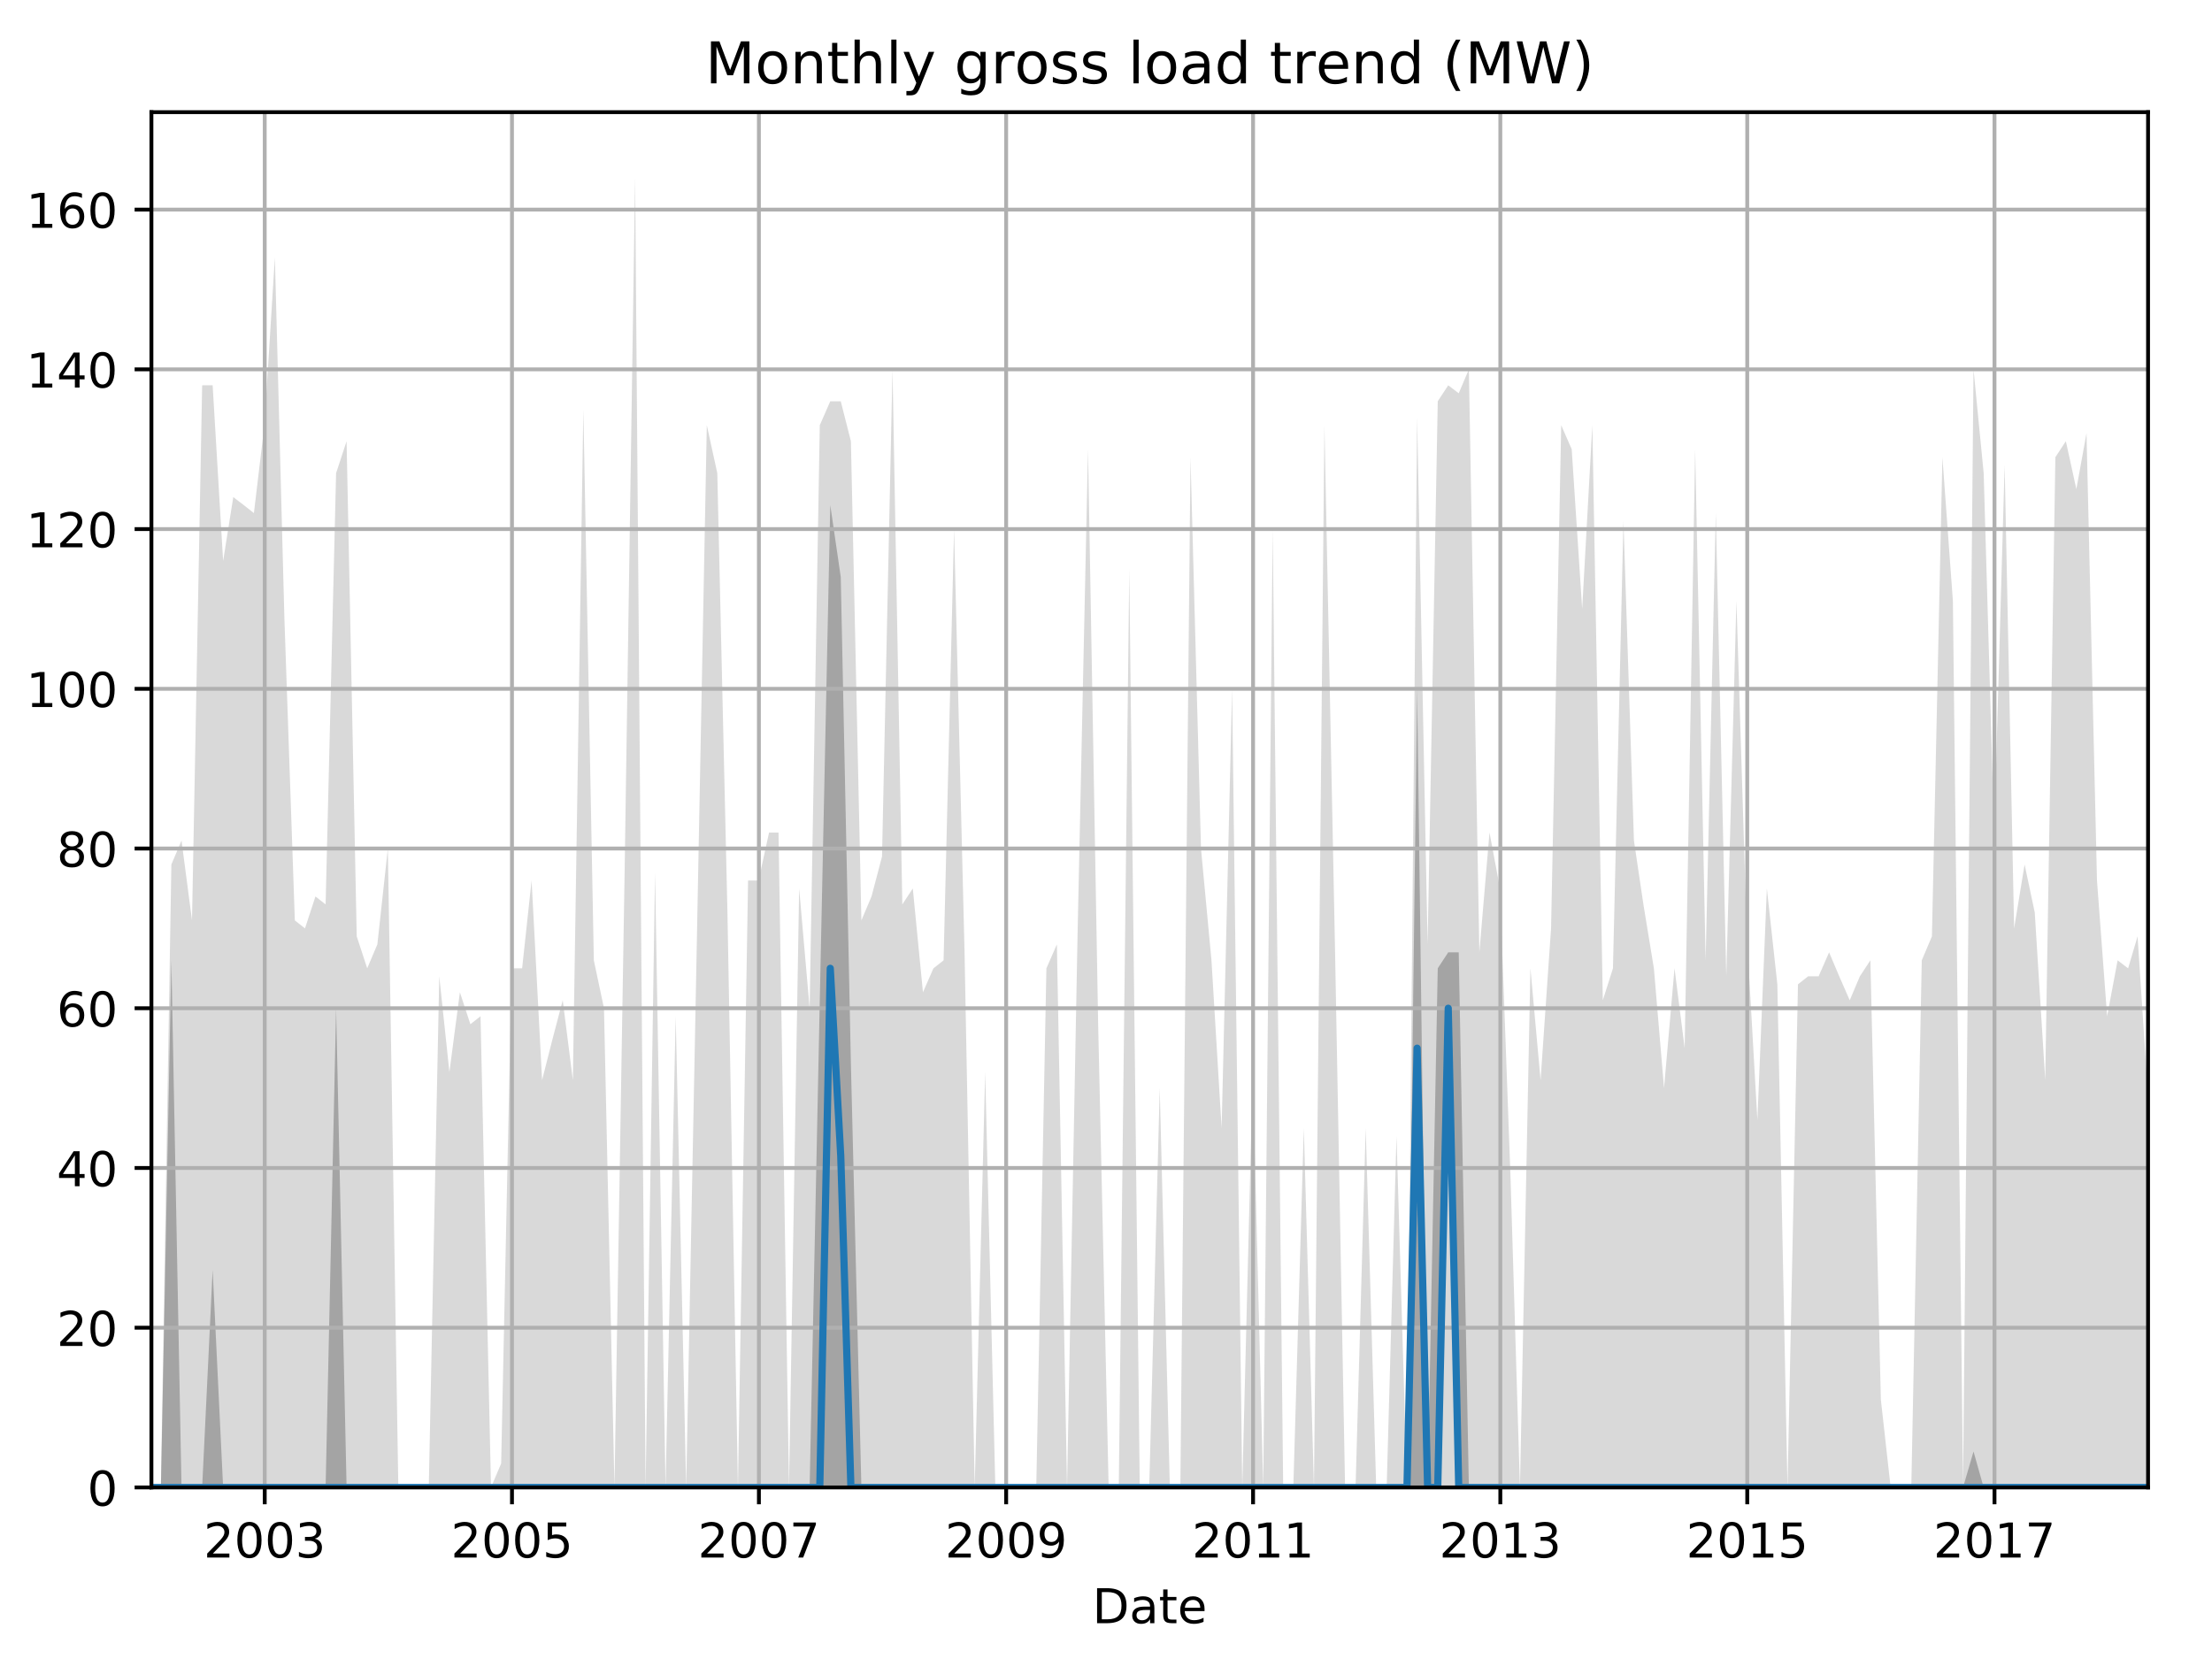 <?xml version="1.0" encoding="utf-8" standalone="no"?>
<!DOCTYPE svg PUBLIC "-//W3C//DTD SVG 1.1//EN"
  "http://www.w3.org/Graphics/SVG/1.1/DTD/svg11.dtd">
<!-- Created with matplotlib (http://matplotlib.org/) -->
<svg height="345.6pt" version="1.1" viewBox="0 0 460.8 345.6" width="460.8pt" xmlns="http://www.w3.org/2000/svg" xmlns:xlink="http://www.w3.org/1999/xlink">
 <defs>
  <style type="text/css">
*{stroke-linecap:butt;stroke-linejoin:round;}
  </style>
 </defs>
 <g id="figure_1">
  <g id="patch_1">
   <path d="M 0 345.6 
L 460.8 345.6 
L 460.8 0 
L 0 0 
z
" style="fill:none;"/>
  </g>
  <g id="axes_1">
   <g id="patch_2">
    <path d="M 31.543 309.863 
L 447.48 309.863 
L 447.48 23.365 
L 31.543 23.365 
z
" style="fill:none;"/>
   </g>
   <g id="PolyCollection_1">
    <path clip-path="url(#p06a77fcaab)" d="M 31.543 309.863 
L 31.543 309.863 
L 33.516 309.863 
L 35.7 309.863 
L 37.814 309.863 
L 39.998 309.863 
L 42.112 309.863 
L 44.297 309.863 
L 46.481 309.863 
L 48.595 309.863 
L 50.779 309.863 
L 52.893 309.863 
L 55.077 309.863 
L 57.262 309.863 
L 59.235 309.863 
L 61.419 309.863 
L 63.533 309.863 
L 65.717 309.863 
L 67.831 309.863 
L 70.015 309.863 
L 72.2 309.863 
L 74.313 309.863 
L 76.498 309.863 
L 78.612 309.863 
L 80.796 309.863 
L 82.98 309.863 
L 85.024 309.863 
L 87.208 309.863 
L 89.322 309.863 
L 91.506 309.863 
L 93.62 309.863 
L 95.804 309.863 
L 97.989 309.863 
L 100.102 309.863 
L 102.287 309.863 
L 104.401 309.863 
L 106.585 309.863 
L 108.769 309.863 
L 110.742 309.863 
L 112.927 309.863 
L 115.04 309.863 
L 117.225 309.863 
L 119.339 309.863 
L 121.523 309.863 
L 123.707 309.863 
L 125.821 309.863 
L 128.005 309.863 
L 130.119 309.863 
L 132.304 309.863 
L 134.488 309.863 
L 136.461 309.863 
L 138.645 309.863 
L 140.759 309.863 
L 142.943 309.863 
L 145.057 309.863 
L 147.242 309.863 
L 149.426 309.863 
L 151.54 309.863 
L 153.724 309.863 
L 155.838 309.863 
L 158.022 309.863 
L 160.207 309.863 
L 162.179 309.863 
L 164.364 309.863 
L 166.478 309.863 
L 168.662 309.863 
L 170.776 309.863 
L 172.96 309.863 
L 175.144 309.863 
L 177.258 309.863 
L 179.443 309.863 
L 181.557 309.863 
L 183.741 309.863 
L 185.925 309.863 
L 187.969 309.863 
L 190.153 309.863 
L 192.267 309.863 
L 194.451 309.863 
L 196.565 309.863 
L 198.749 309.863 
L 200.934 309.863 
L 203.047 309.863 
L 205.232 309.863 
L 207.346 309.863 
L 209.53 309.863 
L 211.714 309.863 
L 213.687 309.863 
L 215.872 309.863 
L 217.985 309.863 
L 220.17 309.863 
L 222.284 309.863 
L 224.468 309.863 
L 226.652 309.863 
L 228.766 309.863 
L 230.95 309.863 
L 233.064 309.863 
L 235.249 309.863 
L 237.433 309.863 
L 239.406 309.863 
L 241.59 309.863 
L 243.704 309.863 
L 245.888 309.863 
L 248.002 309.863 
L 250.186 309.863 
L 252.371 309.863 
L 254.485 309.863 
L 256.669 309.863 
L 258.783 309.863 
L 260.967 309.863 
L 263.151 309.863 
L 265.124 309.863 
L 267.309 309.863 
L 269.423 309.863 
L 271.607 309.863 
L 273.721 309.863 
L 275.905 309.863 
L 278.089 309.863 
L 280.203 309.863 
L 282.388 309.863 
L 284.501 309.863 
L 286.686 309.863 
L 288.87 309.863 
L 290.914 309.863 
L 293.098 309.863 
L 295.212 309.863 
L 297.396 309.863 
L 299.51 309.863 
L 301.694 309.863 
L 303.879 309.863 
L 305.992 309.863 
L 308.177 309.863 
L 310.291 309.863 
L 312.475 309.863 
L 314.659 309.863 
L 316.632 309.863 
L 318.816 309.863 
L 320.93 309.863 
L 323.115 309.863 
L 325.228 309.863 
L 327.413 309.863 
L 329.597 309.863 
L 331.711 309.863 
L 333.895 309.863 
L 336.009 309.863 
L 338.193 309.863 
L 340.378 309.863 
L 342.351 309.863 
L 344.535 309.863 
L 346.649 309.863 
L 348.833 309.863 
L 350.947 309.863 
L 353.131 309.863 
L 355.316 309.863 
L 357.43 309.863 
L 359.614 309.863 
L 361.728 309.863 
L 363.912 309.863 
L 366.096 309.863 
L 368.069 309.863 
L 370.254 309.863 
L 372.368 309.863 
L 374.552 309.863 
L 376.666 309.863 
L 378.85 309.863 
L 381.034 309.863 
L 383.148 309.863 
L 385.333 309.863 
L 387.446 309.863 
L 389.631 309.863 
L 391.815 309.863 
L 393.858 309.863 
L 396.043 309.863 
L 398.157 309.863 
L 400.341 309.863 
L 402.455 309.863 
L 404.639 309.863 
L 406.823 309.863 
L 408.937 309.863 
L 411.122 309.863 
L 413.235 309.863 
L 415.42 309.863 
L 417.604 309.863 
L 419.577 309.863 
L 421.761 309.863 
L 423.875 309.863 
L 426.06 309.863 
L 428.173 309.863 
L 430.358 309.863 
L 432.542 309.863 
L 434.656 309.863 
L 436.84 309.863 
L 438.954 309.863 
L 441.138 309.863 
L 443.323 309.863 
L 445.296 309.863 
L 447.48 309.863 
L 447.48 228.34 
L 447.48 228.34 
L 445.296 195.064 
L 443.323 201.719 
L 441.138 200.056 
L 438.954 211.702 
L 436.84 183.418 
L 434.656 90.248 
L 432.542 101.894 
L 430.358 91.912 
L 428.173 95.239 
L 426.06 225.012 
L 423.875 190.073 
L 421.761 180.091 
L 419.577 193.401 
L 417.604 96.903 
L 415.42 173.436 
L 413.235 98.567 
L 411.122 76.938 
L 408.937 309.863 
L 406.823 125.187 
L 404.639 95.239 
L 402.455 195.064 
L 400.341 200.056 
L 398.157 309.863 
L 396.043 309.863 
L 393.858 309.863 
L 391.815 291.562 
L 389.631 200.056 
L 387.446 203.383 
L 385.333 208.375 
L 383.148 203.383 
L 381.034 198.392 
L 378.85 203.383 
L 376.666 203.383 
L 374.552 205.047 
L 372.368 309.863 
L 370.254 205.047 
L 368.069 185.082 
L 366.096 233.331 
L 363.912 195.064 
L 361.728 125.187 
L 359.614 203.383 
L 357.43 106.886 
L 355.316 200.056 
L 353.131 93.575 
L 350.947 218.357 
L 348.833 201.719 
L 346.649 226.676 
L 344.535 201.719 
L 342.351 188.409 
L 340.378 175.099 
L 338.193 108.549 
L 336.009 201.719 
L 333.895 208.375 
L 331.711 88.584 
L 329.597 126.851 
L 327.413 93.575 
L 325.228 88.584 
L 323.115 193.401 
L 320.93 225.012 
L 318.816 201.719 
L 316.632 309.863 
L 314.659 244.977 
L 312.475 185.082 
L 310.291 173.436 
L 308.177 198.392 
L 305.992 76.938 
L 303.879 81.929 
L 301.694 80.265 
L 299.51 83.593 
L 297.396 196.728 
L 295.212 86.92 
L 293.098 309.863 
L 290.914 236.658 
L 288.87 309.863 
L 286.686 309.863 
L 284.501 234.995 
L 282.388 309.863 
L 280.203 309.863 
L 278.089 196.728 
L 275.905 88.584 
L 273.721 309.863 
L 271.607 234.995 
L 269.423 309.863 
L 267.309 309.863 
L 265.124 110.213 
L 263.151 309.863 
L 260.967 223.348 
L 258.783 309.863 
L 256.669 143.488 
L 254.485 234.995 
L 252.371 200.056 
L 250.186 176.763 
L 248.002 95.239 
L 245.888 309.863 
L 243.704 309.863 
L 241.59 226.676 
L 239.406 309.863 
L 237.433 309.863 
L 235.249 118.532 
L 233.064 309.863 
L 230.95 309.863 
L 228.766 213.366 
L 226.652 93.575 
L 224.468 195.064 
L 222.284 309.863 
L 220.17 196.728 
L 217.985 201.719 
L 215.872 309.863 
L 213.687 309.863 
L 211.714 309.863 
L 209.53 309.863 
L 207.346 309.863 
L 205.232 223.348 
L 203.047 309.863 
L 200.934 198.392 
L 198.749 110.213 
L 196.565 200.056 
L 194.451 201.719 
L 192.267 206.711 
L 190.153 185.082 
L 187.969 188.409 
L 185.925 76.938 
L 183.741 178.427 
L 181.557 186.746 
L 179.443 191.737 
L 177.258 91.912 
L 175.144 83.593 
L 172.96 83.593 
L 170.776 88.584 
L 168.662 210.038 
L 166.478 185.082 
L 164.364 309.863 
L 162.179 173.436 
L 160.207 173.436 
L 158.022 183.418 
L 155.838 183.418 
L 153.724 309.863 
L 151.54 190.073 
L 149.426 98.567 
L 147.242 88.584 
L 145.057 201.719 
L 142.943 309.863 
L 140.759 211.702 
L 138.645 309.863 
L 136.461 181.754 
L 134.488 309.863 
L 132.304 37.008 
L 130.119 181.754 
L 128.005 309.863 
L 125.821 210.038 
L 123.707 200.056 
L 121.523 85.257 
L 119.339 225.012 
L 117.225 208.375 
L 115.04 216.693 
L 112.927 225.012 
L 110.742 183.418 
L 108.769 201.719 
L 106.585 201.719 
L 104.401 304.872 
L 102.287 309.863 
L 100.102 211.702 
L 97.989 213.366 
L 95.804 206.711 
L 93.62 223.348 
L 91.506 203.383 
L 89.322 309.863 
L 87.208 309.863 
L 85.024 309.863 
L 82.98 309.863 
L 80.796 176.763 
L 78.612 196.728 
L 76.498 201.719 
L 74.313 195.064 
L 72.2 91.912 
L 70.015 98.567 
L 67.831 188.409 
L 65.717 186.746 
L 63.533 193.401 
L 61.419 191.737 
L 59.235 128.514 
L 57.262 53.645 
L 55.077 88.584 
L 52.893 106.886 
L 50.779 105.222 
L 48.595 103.558 
L 46.481 116.868 
L 44.297 80.265 
L 42.112 80.265 
L 39.998 191.737 
L 37.814 175.099 
L 35.7 180.091 
L 33.516 309.863 
L 31.543 309.863 
z
" style="fill:#808080;fill-opacity:0.3;"/>
   </g>
   <g id="PolyCollection_2">
    <path clip-path="url(#p06a77fcaab)" d="M 31.543 309.863 
L 31.543 309.863 
L 33.516 309.863 
L 35.7 309.863 
L 37.814 309.863 
L 39.998 309.863 
L 42.112 309.863 
L 44.297 309.863 
L 46.481 309.863 
L 48.595 309.863 
L 50.779 309.863 
L 52.893 309.863 
L 55.077 309.863 
L 57.262 309.863 
L 59.235 309.863 
L 61.419 309.863 
L 63.533 309.863 
L 65.717 309.863 
L 67.831 309.863 
L 70.015 309.863 
L 72.2 309.863 
L 74.313 309.863 
L 76.498 309.863 
L 78.612 309.863 
L 80.796 309.863 
L 82.98 309.863 
L 85.024 309.863 
L 87.208 309.863 
L 89.322 309.863 
L 91.506 309.863 
L 93.62 309.863 
L 95.804 309.863 
L 97.989 309.863 
L 100.102 309.863 
L 102.287 309.863 
L 104.401 309.863 
L 106.585 309.863 
L 108.769 309.863 
L 110.742 309.863 
L 112.927 309.863 
L 115.04 309.863 
L 117.225 309.863 
L 119.339 309.863 
L 121.523 309.863 
L 123.707 309.863 
L 125.821 309.863 
L 128.005 309.863 
L 130.119 309.863 
L 132.304 309.863 
L 134.488 309.863 
L 136.461 309.863 
L 138.645 309.863 
L 140.759 309.863 
L 142.943 309.863 
L 145.057 309.863 
L 147.242 309.863 
L 149.426 309.863 
L 151.54 309.863 
L 153.724 309.863 
L 155.838 309.863 
L 158.022 309.863 
L 160.207 309.863 
L 162.179 309.863 
L 164.364 309.863 
L 166.478 309.863 
L 168.662 309.863 
L 170.776 309.863 
L 172.96 309.863 
L 175.144 309.863 
L 177.258 309.863 
L 179.443 309.863 
L 181.557 309.863 
L 183.741 309.863 
L 185.925 309.863 
L 187.969 309.863 
L 190.153 309.863 
L 192.267 309.863 
L 194.451 309.863 
L 196.565 309.863 
L 198.749 309.863 
L 200.934 309.863 
L 203.047 309.863 
L 205.232 309.863 
L 207.346 309.863 
L 209.53 309.863 
L 211.714 309.863 
L 213.687 309.863 
L 215.872 309.863 
L 217.985 309.863 
L 220.17 309.863 
L 222.284 309.863 
L 224.468 309.863 
L 226.652 309.863 
L 228.766 309.863 
L 230.95 309.863 
L 233.064 309.863 
L 235.249 309.863 
L 237.433 309.863 
L 239.406 309.863 
L 241.59 309.863 
L 243.704 309.863 
L 245.888 309.863 
L 248.002 309.863 
L 250.186 309.863 
L 252.371 309.863 
L 254.485 309.863 
L 256.669 309.863 
L 258.783 309.863 
L 260.967 309.863 
L 263.151 309.863 
L 265.124 309.863 
L 267.309 309.863 
L 269.423 309.863 
L 271.607 309.863 
L 273.721 309.863 
L 275.905 309.863 
L 278.089 309.863 
L 280.203 309.863 
L 282.388 309.863 
L 284.501 309.863 
L 286.686 309.863 
L 288.87 309.863 
L 290.914 309.863 
L 293.098 309.863 
L 295.212 309.863 
L 297.396 309.863 
L 299.51 309.863 
L 301.694 234.995 
L 303.879 309.863 
L 305.992 309.863 
L 308.177 309.863 
L 310.291 309.863 
L 312.475 309.863 
L 314.659 309.863 
L 316.632 309.863 
L 318.816 309.863 
L 320.93 309.863 
L 323.115 309.863 
L 325.228 309.863 
L 327.413 309.863 
L 329.597 309.863 
L 331.711 309.863 
L 333.895 309.863 
L 336.009 309.863 
L 338.193 309.863 
L 340.378 309.863 
L 342.351 309.863 
L 344.535 309.863 
L 346.649 309.863 
L 348.833 309.863 
L 350.947 309.863 
L 353.131 309.863 
L 355.316 309.863 
L 357.43 309.863 
L 359.614 309.863 
L 361.728 309.863 
L 363.912 309.863 
L 366.096 309.863 
L 368.069 309.863 
L 370.254 309.863 
L 372.368 309.863 
L 374.552 309.863 
L 376.666 309.863 
L 378.85 309.863 
L 381.034 309.863 
L 383.148 309.863 
L 385.333 309.863 
L 387.446 309.863 
L 389.631 309.863 
L 391.815 309.863 
L 393.858 309.863 
L 396.043 309.863 
L 398.157 309.863 
L 400.341 309.863 
L 402.455 309.863 
L 404.639 309.863 
L 406.823 309.863 
L 408.937 309.863 
L 411.122 309.863 
L 413.235 309.863 
L 415.42 309.863 
L 417.604 309.863 
L 419.577 309.863 
L 421.761 309.863 
L 423.875 309.863 
L 426.06 309.863 
L 428.173 309.863 
L 430.358 309.863 
L 432.542 309.863 
L 434.656 309.863 
L 436.84 309.863 
L 438.954 309.863 
L 441.138 309.863 
L 443.323 309.863 
L 445.296 309.863 
L 447.48 309.863 
L 447.48 309.863 
L 447.48 309.863 
L 445.296 309.863 
L 443.323 309.863 
L 441.138 309.863 
L 438.954 309.863 
L 436.84 309.863 
L 434.656 309.863 
L 432.542 309.863 
L 430.358 309.863 
L 428.173 309.863 
L 426.06 309.863 
L 423.875 309.863 
L 421.761 309.863 
L 419.577 309.863 
L 417.604 309.863 
L 415.42 309.863 
L 413.235 309.863 
L 411.122 302.377 
L 408.937 309.863 
L 406.823 309.863 
L 404.639 309.863 
L 402.455 309.863 
L 400.341 309.863 
L 398.157 309.863 
L 396.043 309.863 
L 393.858 309.863 
L 391.815 309.863 
L 389.631 309.863 
L 387.446 309.863 
L 385.333 309.863 
L 383.148 309.863 
L 381.034 309.863 
L 378.85 309.863 
L 376.666 309.863 
L 374.552 309.863 
L 372.368 309.863 
L 370.254 309.863 
L 368.069 309.863 
L 366.096 309.863 
L 363.912 309.863 
L 361.728 309.863 
L 359.614 309.863 
L 357.43 309.863 
L 355.316 309.863 
L 353.131 309.863 
L 350.947 309.863 
L 348.833 309.863 
L 346.649 309.863 
L 344.535 309.863 
L 342.351 309.863 
L 340.378 309.863 
L 338.193 309.863 
L 336.009 309.863 
L 333.895 309.863 
L 331.711 309.863 
L 329.597 309.863 
L 327.413 309.863 
L 325.228 309.863 
L 323.115 309.863 
L 320.93 309.863 
L 318.816 309.863 
L 316.632 309.863 
L 314.659 309.863 
L 312.475 309.863 
L 310.291 309.863 
L 308.177 309.863 
L 305.992 309.863 
L 303.879 198.392 
L 301.694 198.392 
L 299.51 201.719 
L 297.396 309.863 
L 295.212 143.488 
L 293.098 309.863 
L 290.914 309.863 
L 288.87 309.863 
L 286.686 309.863 
L 284.501 309.863 
L 282.388 309.863 
L 280.203 309.863 
L 278.089 309.863 
L 275.905 309.863 
L 273.721 309.863 
L 271.607 309.863 
L 269.423 309.863 
L 267.309 309.863 
L 265.124 309.863 
L 263.151 309.863 
L 260.967 309.863 
L 258.783 309.863 
L 256.669 309.863 
L 254.485 309.863 
L 252.371 309.863 
L 250.186 309.863 
L 248.002 309.863 
L 245.888 309.863 
L 243.704 309.863 
L 241.59 309.863 
L 239.406 309.863 
L 237.433 309.863 
L 235.249 309.863 
L 233.064 309.863 
L 230.95 309.863 
L 228.766 309.863 
L 226.652 309.863 
L 224.468 309.863 
L 222.284 309.863 
L 220.17 309.863 
L 217.985 309.863 
L 215.872 309.863 
L 213.687 309.863 
L 211.714 309.863 
L 209.53 309.863 
L 207.346 309.863 
L 205.232 309.863 
L 203.047 309.863 
L 200.934 309.863 
L 198.749 309.863 
L 196.565 309.863 
L 194.451 309.863 
L 192.267 309.863 
L 190.153 309.863 
L 187.969 309.863 
L 185.925 309.863 
L 183.741 309.863 
L 181.557 309.863 
L 179.443 309.863 
L 177.258 221.685 
L 175.144 120.196 
L 172.96 105.222 
L 170.776 208.375 
L 168.662 309.863 
L 166.478 309.863 
L 164.364 309.863 
L 162.179 309.863 
L 160.207 309.863 
L 158.022 309.863 
L 155.838 309.863 
L 153.724 309.863 
L 151.54 309.863 
L 149.426 309.863 
L 147.242 309.863 
L 145.057 309.863 
L 142.943 309.863 
L 140.759 309.863 
L 138.645 309.863 
L 136.461 309.863 
L 134.488 309.863 
L 132.304 309.863 
L 130.119 309.863 
L 128.005 309.863 
L 125.821 309.863 
L 123.707 309.863 
L 121.523 309.863 
L 119.339 309.863 
L 117.225 309.863 
L 115.04 309.863 
L 112.927 309.863 
L 110.742 309.863 
L 108.769 309.863 
L 106.585 309.863 
L 104.401 309.863 
L 102.287 309.863 
L 100.102 309.863 
L 97.989 309.863 
L 95.804 309.863 
L 93.62 309.863 
L 91.506 309.863 
L 89.322 309.863 
L 87.208 309.863 
L 85.024 309.863 
L 82.98 309.863 
L 80.796 309.863 
L 78.612 309.863 
L 76.498 309.863 
L 74.313 309.863 
L 72.2 309.863 
L 70.015 210.038 
L 67.831 309.863 
L 65.717 309.863 
L 63.533 309.863 
L 61.419 309.863 
L 59.235 309.863 
L 57.262 309.863 
L 55.077 309.863 
L 52.893 309.863 
L 50.779 309.863 
L 48.595 309.863 
L 46.481 309.863 
L 44.297 264.526 
L 42.112 309.863 
L 39.998 309.863 
L 37.814 309.863 
L 35.7 200.056 
L 33.516 309.863 
L 31.543 309.863 
z
" style="fill:#808080;fill-opacity:0.6;"/>
   </g>
   <g id="matplotlib.axis_1">
    <g id="xtick_1">
     <g id="line2d_1">
      <path clip-path="url(#p06a77fcaab)" d="M 55.148 309.863 
L 55.148 23.365 
" style="fill:none;stroke:#b0b0b0;stroke-linecap:square;stroke-width:0.8;"/>
     </g>
     <g id="line2d_2">
      <defs>
       <path d="M 0 0 
L 0 3.5 
" id="m4794a98d43" style="stroke:#000000;stroke-width:0.8;"/>
      </defs>
      <g>
       <use style="stroke:#000000;stroke-width:0.8;" x="55.148" xlink:href="#m4794a98d43" y="309.863"/>
      </g>
     </g>
     <g id="text_1">
      <!-- 2003 -->
      <defs>
       <path d="M 19.188 8.297 
L 53.609 8.297 
L 53.609 0 
L 7.328 0 
L 7.328 8.297 
Q 12.938 14.109 22.625 23.891 
Q 32.328 33.688 34.812 36.531 
Q 39.547 41.844 41.422 45.531 
Q 43.312 49.219 43.312 52.781 
Q 43.312 58.594 39.234 62.25 
Q 35.156 65.922 28.609 65.922 
Q 23.969 65.922 18.812 64.312 
Q 13.672 62.703 7.812 59.422 
L 7.812 69.391 
Q 13.766 71.781 18.938 73 
Q 24.125 74.219 28.422 74.219 
Q 39.75 74.219 46.484 68.547 
Q 53.219 62.891 53.219 53.422 
Q 53.219 48.922 51.531 44.891 
Q 49.859 40.875 45.406 35.406 
Q 44.188 33.984 37.641 27.219 
Q 31.109 20.453 19.188 8.297 
z
" id="DejaVuSans-32"/>
       <path d="M 31.781 66.406 
Q 24.172 66.406 20.328 58.906 
Q 16.5 51.422 16.5 36.375 
Q 16.5 21.391 20.328 13.891 
Q 24.172 6.391 31.781 6.391 
Q 39.453 6.391 43.281 13.891 
Q 47.125 21.391 47.125 36.375 
Q 47.125 51.422 43.281 58.906 
Q 39.453 66.406 31.781 66.406 
z
M 31.781 74.219 
Q 44.047 74.219 50.516 64.516 
Q 56.984 54.828 56.984 36.375 
Q 56.984 17.969 50.516 8.266 
Q 44.047 -1.422 31.781 -1.422 
Q 19.531 -1.422 13.062 8.266 
Q 6.594 17.969 6.594 36.375 
Q 6.594 54.828 13.062 64.516 
Q 19.531 74.219 31.781 74.219 
z
" id="DejaVuSans-30"/>
       <path d="M 40.578 39.312 
Q 47.656 37.797 51.625 33 
Q 55.609 28.219 55.609 21.188 
Q 55.609 10.406 48.188 4.484 
Q 40.766 -1.422 27.094 -1.422 
Q 22.516 -1.422 17.656 -0.516 
Q 12.797 0.391 7.625 2.203 
L 7.625 11.719 
Q 11.719 9.328 16.594 8.109 
Q 21.484 6.891 26.812 6.891 
Q 36.078 6.891 40.938 10.547 
Q 45.797 14.203 45.797 21.188 
Q 45.797 27.641 41.281 31.266 
Q 36.766 34.906 28.719 34.906 
L 20.219 34.906 
L 20.219 43.016 
L 29.109 43.016 
Q 36.375 43.016 40.234 45.922 
Q 44.094 48.828 44.094 54.297 
Q 44.094 59.906 40.109 62.906 
Q 36.141 65.922 28.719 65.922 
Q 24.656 65.922 20.016 65.031 
Q 15.375 64.156 9.812 62.312 
L 9.812 71.094 
Q 15.438 72.656 20.344 73.438 
Q 25.25 74.219 29.594 74.219 
Q 40.828 74.219 47.359 69.109 
Q 53.906 64.016 53.906 55.328 
Q 53.906 49.266 50.438 45.094 
Q 46.969 40.922 40.578 39.312 
z
" id="DejaVuSans-33"/>
      </defs>
      <g transform="translate(42.423 324.462)scale(0.1 -0.1)">
       <use xlink:href="#DejaVuSans-32"/>
       <use x="63.623" xlink:href="#DejaVuSans-30"/>
       <use x="127.246" xlink:href="#DejaVuSans-30"/>
       <use x="190.869" xlink:href="#DejaVuSans-33"/>
      </g>
     </g>
    </g>
    <g id="xtick_2">
     <g id="line2d_3">
      <path clip-path="url(#p06a77fcaab)" d="M 106.655 309.863 
L 106.655 23.365 
" style="fill:none;stroke:#b0b0b0;stroke-linecap:square;stroke-width:0.8;"/>
     </g>
     <g id="line2d_4">
      <g>
       <use style="stroke:#000000;stroke-width:0.8;" x="106.655" xlink:href="#m4794a98d43" y="309.863"/>
      </g>
     </g>
     <g id="text_2">
      <!-- 2005 -->
      <defs>
       <path d="M 10.797 72.906 
L 49.516 72.906 
L 49.516 64.594 
L 19.828 64.594 
L 19.828 46.734 
Q 21.969 47.469 24.109 47.828 
Q 26.266 48.188 28.422 48.188 
Q 40.625 48.188 47.75 41.5 
Q 54.891 34.812 54.891 23.391 
Q 54.891 11.625 47.562 5.094 
Q 40.234 -1.422 26.906 -1.422 
Q 22.312 -1.422 17.547 -0.641 
Q 12.797 0.141 7.719 1.703 
L 7.719 11.625 
Q 12.109 9.234 16.797 8.062 
Q 21.484 6.891 26.703 6.891 
Q 35.156 6.891 40.078 11.328 
Q 45.016 15.766 45.016 23.391 
Q 45.016 31 40.078 35.438 
Q 35.156 39.891 26.703 39.891 
Q 22.75 39.891 18.812 39.016 
Q 14.891 38.141 10.797 36.281 
z
" id="DejaVuSans-35"/>
      </defs>
      <g transform="translate(93.93 324.462)scale(0.1 -0.1)">
       <use xlink:href="#DejaVuSans-32"/>
       <use x="63.623" xlink:href="#DejaVuSans-30"/>
       <use x="127.246" xlink:href="#DejaVuSans-30"/>
       <use x="190.869" xlink:href="#DejaVuSans-35"/>
      </g>
     </g>
    </g>
    <g id="xtick_3">
     <g id="line2d_5">
      <path clip-path="url(#p06a77fcaab)" d="M 158.093 309.863 
L 158.093 23.365 
" style="fill:none;stroke:#b0b0b0;stroke-linecap:square;stroke-width:0.8;"/>
     </g>
     <g id="line2d_6">
      <g>
       <use style="stroke:#000000;stroke-width:0.8;" x="158.093" xlink:href="#m4794a98d43" y="309.863"/>
      </g>
     </g>
     <g id="text_3">
      <!-- 2007 -->
      <defs>
       <path d="M 8.203 72.906 
L 55.078 72.906 
L 55.078 68.703 
L 28.609 0 
L 18.312 0 
L 43.219 64.594 
L 8.203 64.594 
z
" id="DejaVuSans-37"/>
      </defs>
      <g transform="translate(145.368 324.462)scale(0.1 -0.1)">
       <use xlink:href="#DejaVuSans-32"/>
       <use x="63.623" xlink:href="#DejaVuSans-30"/>
       <use x="127.246" xlink:href="#DejaVuSans-30"/>
       <use x="190.869" xlink:href="#DejaVuSans-37"/>
      </g>
     </g>
    </g>
    <g id="xtick_4">
     <g id="line2d_7">
      <path clip-path="url(#p06a77fcaab)" d="M 209.6 309.863 
L 209.6 23.365 
" style="fill:none;stroke:#b0b0b0;stroke-linecap:square;stroke-width:0.8;"/>
     </g>
     <g id="line2d_8">
      <g>
       <use style="stroke:#000000;stroke-width:0.8;" x="209.6" xlink:href="#m4794a98d43" y="309.863"/>
      </g>
     </g>
     <g id="text_4">
      <!-- 2009 -->
      <defs>
       <path d="M 10.984 1.516 
L 10.984 10.5 
Q 14.703 8.734 18.5 7.812 
Q 22.312 6.891 25.984 6.891 
Q 35.75 6.891 40.891 13.453 
Q 46.047 20.016 46.781 33.406 
Q 43.953 29.203 39.594 26.953 
Q 35.25 24.703 29.984 24.703 
Q 19.047 24.703 12.672 31.312 
Q 6.297 37.938 6.297 49.422 
Q 6.297 60.641 12.938 67.422 
Q 19.578 74.219 30.609 74.219 
Q 43.266 74.219 49.922 64.516 
Q 56.594 54.828 56.594 36.375 
Q 56.594 19.141 48.406 8.859 
Q 40.234 -1.422 26.422 -1.422 
Q 22.703 -1.422 18.891 -0.688 
Q 15.094 0.047 10.984 1.516 
z
M 30.609 32.422 
Q 37.25 32.422 41.125 36.953 
Q 45.016 41.5 45.016 49.422 
Q 45.016 57.281 41.125 61.844 
Q 37.25 66.406 30.609 66.406 
Q 23.969 66.406 20.094 61.844 
Q 16.219 57.281 16.219 49.422 
Q 16.219 41.5 20.094 36.953 
Q 23.969 32.422 30.609 32.422 
z
" id="DejaVuSans-39"/>
      </defs>
      <g transform="translate(196.875 324.462)scale(0.1 -0.1)">
       <use xlink:href="#DejaVuSans-32"/>
       <use x="63.623" xlink:href="#DejaVuSans-30"/>
       <use x="127.246" xlink:href="#DejaVuSans-30"/>
       <use x="190.869" xlink:href="#DejaVuSans-39"/>
      </g>
     </g>
    </g>
    <g id="xtick_5">
     <g id="line2d_9">
      <path clip-path="url(#p06a77fcaab)" d="M 261.038 309.863 
L 261.038 23.365 
" style="fill:none;stroke:#b0b0b0;stroke-linecap:square;stroke-width:0.8;"/>
     </g>
     <g id="line2d_10">
      <g>
       <use style="stroke:#000000;stroke-width:0.8;" x="261.038" xlink:href="#m4794a98d43" y="309.863"/>
      </g>
     </g>
     <g id="text_5">
      <!-- 2011 -->
      <defs>
       <path d="M 12.406 8.297 
L 28.516 8.297 
L 28.516 63.922 
L 10.984 60.406 
L 10.984 69.391 
L 28.422 72.906 
L 38.281 72.906 
L 38.281 8.297 
L 54.391 8.297 
L 54.391 0 
L 12.406 0 
z
" id="DejaVuSans-31"/>
      </defs>
      <g transform="translate(248.313 324.462)scale(0.1 -0.1)">
       <use xlink:href="#DejaVuSans-32"/>
       <use x="63.623" xlink:href="#DejaVuSans-30"/>
       <use x="127.246" xlink:href="#DejaVuSans-31"/>
       <use x="190.869" xlink:href="#DejaVuSans-31"/>
      </g>
     </g>
    </g>
    <g id="xtick_6">
     <g id="line2d_11">
      <path clip-path="url(#p06a77fcaab)" d="M 312.545 309.863 
L 312.545 23.365 
" style="fill:none;stroke:#b0b0b0;stroke-linecap:square;stroke-width:0.8;"/>
     </g>
     <g id="line2d_12">
      <g>
       <use style="stroke:#000000;stroke-width:0.8;" x="312.545" xlink:href="#m4794a98d43" y="309.863"/>
      </g>
     </g>
     <g id="text_6">
      <!-- 2013 -->
      <g transform="translate(299.82 324.462)scale(0.1 -0.1)">
       <use xlink:href="#DejaVuSans-32"/>
       <use x="63.623" xlink:href="#DejaVuSans-30"/>
       <use x="127.246" xlink:href="#DejaVuSans-31"/>
       <use x="190.869" xlink:href="#DejaVuSans-33"/>
      </g>
     </g>
    </g>
    <g id="xtick_7">
     <g id="line2d_13">
      <path clip-path="url(#p06a77fcaab)" d="M 363.983 309.863 
L 363.983 23.365 
" style="fill:none;stroke:#b0b0b0;stroke-linecap:square;stroke-width:0.8;"/>
     </g>
     <g id="line2d_14">
      <g>
       <use style="stroke:#000000;stroke-width:0.8;" x="363.983" xlink:href="#m4794a98d43" y="309.863"/>
      </g>
     </g>
     <g id="text_7">
      <!-- 2015 -->
      <g transform="translate(351.258 324.462)scale(0.1 -0.1)">
       <use xlink:href="#DejaVuSans-32"/>
       <use x="63.623" xlink:href="#DejaVuSans-30"/>
       <use x="127.246" xlink:href="#DejaVuSans-31"/>
       <use x="190.869" xlink:href="#DejaVuSans-35"/>
      </g>
     </g>
    </g>
    <g id="xtick_8">
     <g id="line2d_15">
      <path clip-path="url(#p06a77fcaab)" d="M 415.49 309.863 
L 415.49 23.365 
" style="fill:none;stroke:#b0b0b0;stroke-linecap:square;stroke-width:0.8;"/>
     </g>
     <g id="line2d_16">
      <g>
       <use style="stroke:#000000;stroke-width:0.8;" x="415.49" xlink:href="#m4794a98d43" y="309.863"/>
      </g>
     </g>
     <g id="text_8">
      <!-- 2017 -->
      <g transform="translate(402.765 324.462)scale(0.1 -0.1)">
       <use xlink:href="#DejaVuSans-32"/>
       <use x="63.623" xlink:href="#DejaVuSans-30"/>
       <use x="127.246" xlink:href="#DejaVuSans-31"/>
       <use x="190.869" xlink:href="#DejaVuSans-37"/>
      </g>
     </g>
    </g>
    <g id="text_9">
     <!-- Date -->
     <defs>
      <path d="M 19.672 64.797 
L 19.672 8.109 
L 31.594 8.109 
Q 46.688 8.109 53.688 14.938 
Q 60.688 21.781 60.688 36.531 
Q 60.688 51.172 53.688 57.984 
Q 46.688 64.797 31.594 64.797 
z
M 9.812 72.906 
L 30.078 72.906 
Q 51.266 72.906 61.172 64.094 
Q 71.094 55.281 71.094 36.531 
Q 71.094 17.672 61.125 8.828 
Q 51.172 0 30.078 0 
L 9.812 0 
z
" id="DejaVuSans-44"/>
      <path d="M 34.281 27.484 
Q 23.391 27.484 19.188 25 
Q 14.984 22.516 14.984 16.5 
Q 14.984 11.719 18.141 8.906 
Q 21.297 6.109 26.703 6.109 
Q 34.188 6.109 38.703 11.406 
Q 43.219 16.703 43.219 25.484 
L 43.219 27.484 
z
M 52.203 31.203 
L 52.203 0 
L 43.219 0 
L 43.219 8.297 
Q 40.141 3.328 35.547 0.953 
Q 30.953 -1.422 24.312 -1.422 
Q 15.922 -1.422 10.953 3.297 
Q 6 8.016 6 15.922 
Q 6 25.141 12.172 29.828 
Q 18.359 34.516 30.609 34.516 
L 43.219 34.516 
L 43.219 35.406 
Q 43.219 41.609 39.141 45 
Q 35.062 48.391 27.688 48.391 
Q 23 48.391 18.547 47.266 
Q 14.109 46.141 10.016 43.891 
L 10.016 52.203 
Q 14.938 54.109 19.578 55.047 
Q 24.219 56 28.609 56 
Q 40.484 56 46.344 49.844 
Q 52.203 43.703 52.203 31.203 
z
" id="DejaVuSans-61"/>
      <path d="M 18.312 70.219 
L 18.312 54.688 
L 36.812 54.688 
L 36.812 47.703 
L 18.312 47.703 
L 18.312 18.016 
Q 18.312 11.328 20.141 9.422 
Q 21.969 7.516 27.594 7.516 
L 36.812 7.516 
L 36.812 0 
L 27.594 0 
Q 17.188 0 13.234 3.875 
Q 9.281 7.766 9.281 18.016 
L 9.281 47.703 
L 2.688 47.703 
L 2.688 54.688 
L 9.281 54.688 
L 9.281 70.219 
z
" id="DejaVuSans-74"/>
      <path d="M 56.203 29.594 
L 56.203 25.203 
L 14.891 25.203 
Q 15.484 15.922 20.484 11.062 
Q 25.484 6.203 34.422 6.203 
Q 39.594 6.203 44.453 7.469 
Q 49.312 8.734 54.109 11.281 
L 54.109 2.781 
Q 49.266 0.734 44.188 -0.344 
Q 39.109 -1.422 33.891 -1.422 
Q 20.797 -1.422 13.156 6.188 
Q 5.516 13.812 5.516 26.812 
Q 5.516 40.234 12.766 48.109 
Q 20.016 56 32.328 56 
Q 43.359 56 49.781 48.891 
Q 56.203 41.797 56.203 29.594 
z
M 47.219 32.234 
Q 47.125 39.594 43.094 43.984 
Q 39.062 48.391 32.422 48.391 
Q 24.906 48.391 20.391 44.141 
Q 15.875 39.891 15.188 32.172 
z
" id="DejaVuSans-65"/>
     </defs>
     <g transform="translate(227.561 338.14)scale(0.1 -0.1)">
      <use xlink:href="#DejaVuSans-44"/>
      <use x="77.002" xlink:href="#DejaVuSans-61"/>
      <use x="138.281" xlink:href="#DejaVuSans-74"/>
      <use x="177.49" xlink:href="#DejaVuSans-65"/>
     </g>
    </g>
   </g>
   <g id="matplotlib.axis_2">
    <g id="ytick_1">
     <g id="line2d_17">
      <path clip-path="url(#p06a77fcaab)" d="M 31.543 309.863 
L 447.48 309.863 
" style="fill:none;stroke:#b0b0b0;stroke-linecap:square;stroke-width:0.8;"/>
     </g>
     <g id="line2d_18">
      <defs>
       <path d="M 0 0 
L -3.5 0 
" id="m928335b732" style="stroke:#000000;stroke-width:0.8;"/>
      </defs>
      <g>
       <use style="stroke:#000000;stroke-width:0.8;" x="31.543" xlink:href="#m928335b732" y="309.863"/>
      </g>
     </g>
     <g id="text_10">
      <!-- 0 -->
      <g transform="translate(18.18 313.663)scale(0.1 -0.1)">
       <use xlink:href="#DejaVuSans-30"/>
      </g>
     </g>
    </g>
    <g id="ytick_2">
     <g id="line2d_19">
      <path clip-path="url(#p06a77fcaab)" d="M 31.543 276.588 
L 447.48 276.588 
" style="fill:none;stroke:#b0b0b0;stroke-linecap:square;stroke-width:0.8;"/>
     </g>
     <g id="line2d_20">
      <g>
       <use style="stroke:#000000;stroke-width:0.8;" x="31.543" xlink:href="#m928335b732" y="276.588"/>
      </g>
     </g>
     <g id="text_11">
      <!-- 20 -->
      <g transform="translate(11.818 280.388)scale(0.1 -0.1)">
       <use xlink:href="#DejaVuSans-32"/>
       <use x="63.623" xlink:href="#DejaVuSans-30"/>
      </g>
     </g>
    </g>
    <g id="ytick_3">
     <g id="line2d_21">
      <path clip-path="url(#p06a77fcaab)" d="M 31.543 243.313 
L 447.48 243.313 
" style="fill:none;stroke:#b0b0b0;stroke-linecap:square;stroke-width:0.8;"/>
     </g>
     <g id="line2d_22">
      <g>
       <use style="stroke:#000000;stroke-width:0.8;" x="31.543" xlink:href="#m928335b732" y="243.313"/>
      </g>
     </g>
     <g id="text_12">
      <!-- 40 -->
      <defs>
       <path d="M 37.797 64.312 
L 12.891 25.391 
L 37.797 25.391 
z
M 35.203 72.906 
L 47.609 72.906 
L 47.609 25.391 
L 58.016 25.391 
L 58.016 17.188 
L 47.609 17.188 
L 47.609 0 
L 37.797 0 
L 37.797 17.188 
L 4.891 17.188 
L 4.891 26.703 
z
" id="DejaVuSans-34"/>
      </defs>
      <g transform="translate(11.818 247.113)scale(0.1 -0.1)">
       <use xlink:href="#DejaVuSans-34"/>
       <use x="63.623" xlink:href="#DejaVuSans-30"/>
      </g>
     </g>
    </g>
    <g id="ytick_4">
     <g id="line2d_23">
      <path clip-path="url(#p06a77fcaab)" d="M 31.543 210.038 
L 447.48 210.038 
" style="fill:none;stroke:#b0b0b0;stroke-linecap:square;stroke-width:0.8;"/>
     </g>
     <g id="line2d_24">
      <g>
       <use style="stroke:#000000;stroke-width:0.8;" x="31.543" xlink:href="#m928335b732" y="210.038"/>
      </g>
     </g>
     <g id="text_13">
      <!-- 60 -->
      <defs>
       <path d="M 33.016 40.375 
Q 26.375 40.375 22.484 35.828 
Q 18.609 31.297 18.609 23.391 
Q 18.609 15.531 22.484 10.953 
Q 26.375 6.391 33.016 6.391 
Q 39.656 6.391 43.531 10.953 
Q 47.406 15.531 47.406 23.391 
Q 47.406 31.297 43.531 35.828 
Q 39.656 40.375 33.016 40.375 
z
M 52.594 71.297 
L 52.594 62.312 
Q 48.875 64.062 45.094 64.984 
Q 41.312 65.922 37.594 65.922 
Q 27.828 65.922 22.672 59.328 
Q 17.531 52.734 16.797 39.406 
Q 19.672 43.656 24.016 45.922 
Q 28.375 48.188 33.594 48.188 
Q 44.578 48.188 50.953 41.516 
Q 57.328 34.859 57.328 23.391 
Q 57.328 12.156 50.688 5.359 
Q 44.047 -1.422 33.016 -1.422 
Q 20.359 -1.422 13.672 8.266 
Q 6.984 17.969 6.984 36.375 
Q 6.984 53.656 15.188 63.938 
Q 23.391 74.219 37.203 74.219 
Q 40.922 74.219 44.703 73.484 
Q 48.484 72.75 52.594 71.297 
z
" id="DejaVuSans-36"/>
      </defs>
      <g transform="translate(11.818 213.837)scale(0.1 -0.1)">
       <use xlink:href="#DejaVuSans-36"/>
       <use x="63.623" xlink:href="#DejaVuSans-30"/>
      </g>
     </g>
    </g>
    <g id="ytick_5">
     <g id="line2d_25">
      <path clip-path="url(#p06a77fcaab)" d="M 31.543 176.763 
L 447.48 176.763 
" style="fill:none;stroke:#b0b0b0;stroke-linecap:square;stroke-width:0.8;"/>
     </g>
     <g id="line2d_26">
      <g>
       <use style="stroke:#000000;stroke-width:0.8;" x="31.543" xlink:href="#m928335b732" y="176.763"/>
      </g>
     </g>
     <g id="text_14">
      <!-- 80 -->
      <defs>
       <path d="M 31.781 34.625 
Q 24.75 34.625 20.719 30.859 
Q 16.703 27.094 16.703 20.516 
Q 16.703 13.922 20.719 10.156 
Q 24.75 6.391 31.781 6.391 
Q 38.812 6.391 42.859 10.172 
Q 46.922 13.969 46.922 20.516 
Q 46.922 27.094 42.891 30.859 
Q 38.875 34.625 31.781 34.625 
z
M 21.922 38.812 
Q 15.578 40.375 12.031 44.719 
Q 8.5 49.078 8.5 55.328 
Q 8.5 64.062 14.719 69.141 
Q 20.953 74.219 31.781 74.219 
Q 42.672 74.219 48.875 69.141 
Q 55.078 64.062 55.078 55.328 
Q 55.078 49.078 51.531 44.719 
Q 48 40.375 41.703 38.812 
Q 48.828 37.156 52.797 32.312 
Q 56.781 27.484 56.781 20.516 
Q 56.781 9.906 50.312 4.234 
Q 43.844 -1.422 31.781 -1.422 
Q 19.734 -1.422 13.25 4.234 
Q 6.781 9.906 6.781 20.516 
Q 6.781 27.484 10.781 32.312 
Q 14.797 37.156 21.922 38.812 
z
M 18.312 54.391 
Q 18.312 48.734 21.844 45.562 
Q 25.391 42.391 31.781 42.391 
Q 38.141 42.391 41.719 45.562 
Q 45.312 48.734 45.312 54.391 
Q 45.312 60.062 41.719 63.234 
Q 38.141 66.406 31.781 66.406 
Q 25.391 66.406 21.844 63.234 
Q 18.312 60.062 18.312 54.391 
z
" id="DejaVuSans-38"/>
      </defs>
      <g transform="translate(11.818 180.562)scale(0.1 -0.1)">
       <use xlink:href="#DejaVuSans-38"/>
       <use x="63.623" xlink:href="#DejaVuSans-30"/>
      </g>
     </g>
    </g>
    <g id="ytick_6">
     <g id="line2d_27">
      <path clip-path="url(#p06a77fcaab)" d="M 31.543 143.488 
L 447.48 143.488 
" style="fill:none;stroke:#b0b0b0;stroke-linecap:square;stroke-width:0.8;"/>
     </g>
     <g id="line2d_28">
      <g>
       <use style="stroke:#000000;stroke-width:0.8;" x="31.543" xlink:href="#m928335b732" y="143.488"/>
      </g>
     </g>
     <g id="text_15">
      <!-- 100 -->
      <g transform="translate(5.455 147.287)scale(0.1 -0.1)">
       <use xlink:href="#DejaVuSans-31"/>
       <use x="63.623" xlink:href="#DejaVuSans-30"/>
       <use x="127.246" xlink:href="#DejaVuSans-30"/>
      </g>
     </g>
    </g>
    <g id="ytick_7">
     <g id="line2d_29">
      <path clip-path="url(#p06a77fcaab)" d="M 31.543 110.213 
L 447.48 110.213 
" style="fill:none;stroke:#b0b0b0;stroke-linecap:square;stroke-width:0.8;"/>
     </g>
     <g id="line2d_30">
      <g>
       <use style="stroke:#000000;stroke-width:0.8;" x="31.543" xlink:href="#m928335b732" y="110.213"/>
      </g>
     </g>
     <g id="text_16">
      <!-- 120 -->
      <g transform="translate(5.455 114.012)scale(0.1 -0.1)">
       <use xlink:href="#DejaVuSans-31"/>
       <use x="63.623" xlink:href="#DejaVuSans-32"/>
       <use x="127.246" xlink:href="#DejaVuSans-30"/>
      </g>
     </g>
    </g>
    <g id="ytick_8">
     <g id="line2d_31">
      <path clip-path="url(#p06a77fcaab)" d="M 31.543 76.938 
L 447.48 76.938 
" style="fill:none;stroke:#b0b0b0;stroke-linecap:square;stroke-width:0.8;"/>
     </g>
     <g id="line2d_32">
      <g>
       <use style="stroke:#000000;stroke-width:0.8;" x="31.543" xlink:href="#m928335b732" y="76.938"/>
      </g>
     </g>
     <g id="text_17">
      <!-- 140 -->
      <g transform="translate(5.455 80.737)scale(0.1 -0.1)">
       <use xlink:href="#DejaVuSans-31"/>
       <use x="63.623" xlink:href="#DejaVuSans-34"/>
       <use x="127.246" xlink:href="#DejaVuSans-30"/>
      </g>
     </g>
    </g>
    <g id="ytick_9">
     <g id="line2d_33">
      <path clip-path="url(#p06a77fcaab)" d="M 31.543 43.663 
L 447.48 43.663 
" style="fill:none;stroke:#b0b0b0;stroke-linecap:square;stroke-width:0.8;"/>
     </g>
     <g id="line2d_34">
      <g>
       <use style="stroke:#000000;stroke-width:0.8;" x="31.543" xlink:href="#m928335b732" y="43.663"/>
      </g>
     </g>
     <g id="text_18">
      <!-- 160 -->
      <g transform="translate(5.455 47.462)scale(0.1 -0.1)">
       <use xlink:href="#DejaVuSans-31"/>
       <use x="63.623" xlink:href="#DejaVuSans-36"/>
       <use x="127.246" xlink:href="#DejaVuSans-30"/>
      </g>
     </g>
    </g>
   </g>
   <g id="line2d_35">
    <path clip-path="url(#p06a77fcaab)" d="M 31.543 309.863 
L 170.776 309.863 
L 172.96 201.719 
L 175.144 240.818 
L 177.258 309.863 
L 293.098 309.863 
L 295.212 218.357 
L 297.396 309.863 
L 299.51 309.863 
L 301.694 210.038 
L 303.879 309.863 
L 447.48 309.863 
L 447.48 309.863 
" style="fill:none;stroke:#1f77b4;stroke-linecap:square;stroke-width:1.5;"/>
   </g>
   <g id="patch_3">
    <path d="M 31.543 309.863 
L 31.543 23.365 
" style="fill:none;stroke:#000000;stroke-linecap:square;stroke-linejoin:miter;stroke-width:0.8;"/>
   </g>
   <g id="patch_4">
    <path d="M 447.48 309.863 
L 447.48 23.365 
" style="fill:none;stroke:#000000;stroke-linecap:square;stroke-linejoin:miter;stroke-width:0.8;"/>
   </g>
   <g id="patch_5">
    <path d="M 31.543 309.863 
L 447.48 309.863 
" style="fill:none;stroke:#000000;stroke-linecap:square;stroke-linejoin:miter;stroke-width:0.8;"/>
   </g>
   <g id="patch_6">
    <path d="M 31.543 23.365 
L 447.48 23.365 
" style="fill:none;stroke:#000000;stroke-linecap:square;stroke-linejoin:miter;stroke-width:0.8;"/>
   </g>
   <g id="text_19">
    <!-- Monthly gross load trend (MW) -->
    <defs>
     <path d="M 9.812 72.906 
L 24.516 72.906 
L 43.109 23.297 
L 61.812 72.906 
L 76.516 72.906 
L 76.516 0 
L 66.891 0 
L 66.891 64.016 
L 48.094 14.016 
L 38.188 14.016 
L 19.391 64.016 
L 19.391 0 
L 9.812 0 
z
" id="DejaVuSans-4d"/>
     <path d="M 30.609 48.391 
Q 23.391 48.391 19.188 42.75 
Q 14.984 37.109 14.984 27.297 
Q 14.984 17.484 19.156 11.844 
Q 23.344 6.203 30.609 6.203 
Q 37.797 6.203 41.984 11.859 
Q 46.188 17.531 46.188 27.297 
Q 46.188 37.016 41.984 42.703 
Q 37.797 48.391 30.609 48.391 
z
M 30.609 56 
Q 42.328 56 49.016 48.375 
Q 55.719 40.766 55.719 27.297 
Q 55.719 13.875 49.016 6.219 
Q 42.328 -1.422 30.609 -1.422 
Q 18.844 -1.422 12.172 6.219 
Q 5.516 13.875 5.516 27.297 
Q 5.516 40.766 12.172 48.375 
Q 18.844 56 30.609 56 
z
" id="DejaVuSans-6f"/>
     <path d="M 54.891 33.016 
L 54.891 0 
L 45.906 0 
L 45.906 32.719 
Q 45.906 40.484 42.875 44.328 
Q 39.844 48.188 33.797 48.188 
Q 26.516 48.188 22.312 43.547 
Q 18.109 38.922 18.109 30.906 
L 18.109 0 
L 9.078 0 
L 9.078 54.688 
L 18.109 54.688 
L 18.109 46.188 
Q 21.344 51.125 25.703 53.562 
Q 30.078 56 35.797 56 
Q 45.219 56 50.047 50.172 
Q 54.891 44.344 54.891 33.016 
z
" id="DejaVuSans-6e"/>
     <path d="M 54.891 33.016 
L 54.891 0 
L 45.906 0 
L 45.906 32.719 
Q 45.906 40.484 42.875 44.328 
Q 39.844 48.188 33.797 48.188 
Q 26.516 48.188 22.312 43.547 
Q 18.109 38.922 18.109 30.906 
L 18.109 0 
L 9.078 0 
L 9.078 75.984 
L 18.109 75.984 
L 18.109 46.188 
Q 21.344 51.125 25.703 53.562 
Q 30.078 56 35.797 56 
Q 45.219 56 50.047 50.172 
Q 54.891 44.344 54.891 33.016 
z
" id="DejaVuSans-68"/>
     <path d="M 9.422 75.984 
L 18.406 75.984 
L 18.406 0 
L 9.422 0 
z
" id="DejaVuSans-6c"/>
     <path d="M 32.172 -5.078 
Q 28.375 -14.844 24.75 -17.812 
Q 21.141 -20.797 15.094 -20.797 
L 7.906 -20.797 
L 7.906 -13.281 
L 13.188 -13.281 
Q 16.891 -13.281 18.938 -11.516 
Q 21 -9.766 23.484 -3.219 
L 25.094 0.875 
L 2.984 54.688 
L 12.5 54.688 
L 29.594 11.922 
L 46.688 54.688 
L 56.203 54.688 
z
" id="DejaVuSans-79"/>
     <path id="DejaVuSans-20"/>
     <path d="M 45.406 27.984 
Q 45.406 37.75 41.375 43.109 
Q 37.359 48.484 30.078 48.484 
Q 22.859 48.484 18.828 43.109 
Q 14.797 37.75 14.797 27.984 
Q 14.797 18.266 18.828 12.891 
Q 22.859 7.516 30.078 7.516 
Q 37.359 7.516 41.375 12.891 
Q 45.406 18.266 45.406 27.984 
z
M 54.391 6.781 
Q 54.391 -7.172 48.188 -13.984 
Q 42 -20.797 29.203 -20.797 
Q 24.469 -20.797 20.266 -20.094 
Q 16.062 -19.391 12.109 -17.922 
L 12.109 -9.188 
Q 16.062 -11.328 19.922 -12.344 
Q 23.781 -13.375 27.781 -13.375 
Q 36.625 -13.375 41.016 -8.766 
Q 45.406 -4.156 45.406 5.172 
L 45.406 9.625 
Q 42.625 4.781 38.281 2.391 
Q 33.938 0 27.875 0 
Q 17.828 0 11.672 7.656 
Q 5.516 15.328 5.516 27.984 
Q 5.516 40.672 11.672 48.328 
Q 17.828 56 27.875 56 
Q 33.938 56 38.281 53.609 
Q 42.625 51.219 45.406 46.391 
L 45.406 54.688 
L 54.391 54.688 
z
" id="DejaVuSans-67"/>
     <path d="M 41.109 46.297 
Q 39.594 47.172 37.812 47.578 
Q 36.031 48 33.891 48 
Q 26.266 48 22.188 43.047 
Q 18.109 38.094 18.109 28.812 
L 18.109 0 
L 9.078 0 
L 9.078 54.688 
L 18.109 54.688 
L 18.109 46.188 
Q 20.953 51.172 25.484 53.578 
Q 30.031 56 36.531 56 
Q 37.453 56 38.578 55.875 
Q 39.703 55.766 41.062 55.516 
z
" id="DejaVuSans-72"/>
     <path d="M 44.281 53.078 
L 44.281 44.578 
Q 40.484 46.531 36.375 47.5 
Q 32.281 48.484 27.875 48.484 
Q 21.188 48.484 17.844 46.438 
Q 14.5 44.391 14.5 40.281 
Q 14.5 37.156 16.891 35.375 
Q 19.281 33.594 26.516 31.984 
L 29.594 31.297 
Q 39.156 29.25 43.188 25.516 
Q 47.219 21.781 47.219 15.094 
Q 47.219 7.469 41.188 3.016 
Q 35.156 -1.422 24.609 -1.422 
Q 20.219 -1.422 15.453 -0.562 
Q 10.688 0.297 5.422 2 
L 5.422 11.281 
Q 10.406 8.688 15.234 7.391 
Q 20.062 6.109 24.812 6.109 
Q 31.156 6.109 34.562 8.281 
Q 37.984 10.453 37.984 14.406 
Q 37.984 18.062 35.516 20.016 
Q 33.062 21.969 24.703 23.781 
L 21.578 24.516 
Q 13.234 26.266 9.516 29.906 
Q 5.812 33.547 5.812 39.891 
Q 5.812 47.609 11.281 51.797 
Q 16.75 56 26.812 56 
Q 31.781 56 36.172 55.266 
Q 40.578 54.547 44.281 53.078 
z
" id="DejaVuSans-73"/>
     <path d="M 45.406 46.391 
L 45.406 75.984 
L 54.391 75.984 
L 54.391 0 
L 45.406 0 
L 45.406 8.203 
Q 42.578 3.328 38.25 0.953 
Q 33.938 -1.422 27.875 -1.422 
Q 17.969 -1.422 11.734 6.484 
Q 5.516 14.406 5.516 27.297 
Q 5.516 40.188 11.734 48.094 
Q 17.969 56 27.875 56 
Q 33.938 56 38.25 53.625 
Q 42.578 51.266 45.406 46.391 
z
M 14.797 27.297 
Q 14.797 17.391 18.875 11.75 
Q 22.953 6.109 30.078 6.109 
Q 37.203 6.109 41.297 11.75 
Q 45.406 17.391 45.406 27.297 
Q 45.406 37.203 41.297 42.844 
Q 37.203 48.484 30.078 48.484 
Q 22.953 48.484 18.875 42.844 
Q 14.797 37.203 14.797 27.297 
z
" id="DejaVuSans-64"/>
     <path d="M 31 75.875 
Q 24.469 64.656 21.281 53.656 
Q 18.109 42.672 18.109 31.391 
Q 18.109 20.125 21.312 9.062 
Q 24.516 -2 31 -13.188 
L 23.188 -13.188 
Q 15.875 -1.703 12.234 9.375 
Q 8.594 20.453 8.594 31.391 
Q 8.594 42.281 12.203 53.312 
Q 15.828 64.359 23.188 75.875 
z
" id="DejaVuSans-28"/>
     <path d="M 3.328 72.906 
L 13.281 72.906 
L 28.609 11.281 
L 43.891 72.906 
L 54.984 72.906 
L 70.312 11.281 
L 85.594 72.906 
L 95.609 72.906 
L 77.297 0 
L 64.891 0 
L 49.516 63.281 
L 33.984 0 
L 21.578 0 
z
" id="DejaVuSans-57"/>
     <path d="M 8.016 75.875 
L 15.828 75.875 
Q 23.141 64.359 26.781 53.312 
Q 30.422 42.281 30.422 31.391 
Q 30.422 20.453 26.781 9.375 
Q 23.141 -1.703 15.828 -13.188 
L 8.016 -13.188 
Q 14.5 -2 17.703 9.062 
Q 20.906 20.125 20.906 31.391 
Q 20.906 42.672 17.703 53.656 
Q 14.5 64.656 8.016 75.875 
z
" id="DejaVuSans-29"/>
    </defs>
    <g transform="translate(146.929 17.365)scale(0.12 -0.12)">
     <use xlink:href="#DejaVuSans-4d"/>
     <use x="86.279" xlink:href="#DejaVuSans-6f"/>
     <use x="147.461" xlink:href="#DejaVuSans-6e"/>
     <use x="210.84" xlink:href="#DejaVuSans-74"/>
     <use x="250.049" xlink:href="#DejaVuSans-68"/>
     <use x="313.428" xlink:href="#DejaVuSans-6c"/>
     <use x="341.211" xlink:href="#DejaVuSans-79"/>
     <use x="400.391" xlink:href="#DejaVuSans-20"/>
     <use x="432.178" xlink:href="#DejaVuSans-67"/>
     <use x="495.654" xlink:href="#DejaVuSans-72"/>
     <use x="536.736" xlink:href="#DejaVuSans-6f"/>
     <use x="597.918" xlink:href="#DejaVuSans-73"/>
     <use x="650.018" xlink:href="#DejaVuSans-73"/>
     <use x="702.117" xlink:href="#DejaVuSans-20"/>
     <use x="733.904" xlink:href="#DejaVuSans-6c"/>
     <use x="761.688" xlink:href="#DejaVuSans-6f"/>
     <use x="822.869" xlink:href="#DejaVuSans-61"/>
     <use x="884.148" xlink:href="#DejaVuSans-64"/>
     <use x="947.625" xlink:href="#DejaVuSans-20"/>
     <use x="979.412" xlink:href="#DejaVuSans-74"/>
     <use x="1018.621" xlink:href="#DejaVuSans-72"/>
     <use x="1059.703" xlink:href="#DejaVuSans-65"/>
     <use x="1121.227" xlink:href="#DejaVuSans-6e"/>
     <use x="1184.605" xlink:href="#DejaVuSans-64"/>
     <use x="1248.082" xlink:href="#DejaVuSans-20"/>
     <use x="1279.869" xlink:href="#DejaVuSans-28"/>
     <use x="1318.883" xlink:href="#DejaVuSans-4d"/>
     <use x="1405.162" xlink:href="#DejaVuSans-57"/>
     <use x="1504.039" xlink:href="#DejaVuSans-29"/>
    </g>
   </g>
  </g>
 </g>
 <defs>
  <clipPath id="p06a77fcaab">
   <rect height="286.498" width="415.937" x="31.543" y="23.365"/>
  </clipPath>
 </defs>
</svg>
